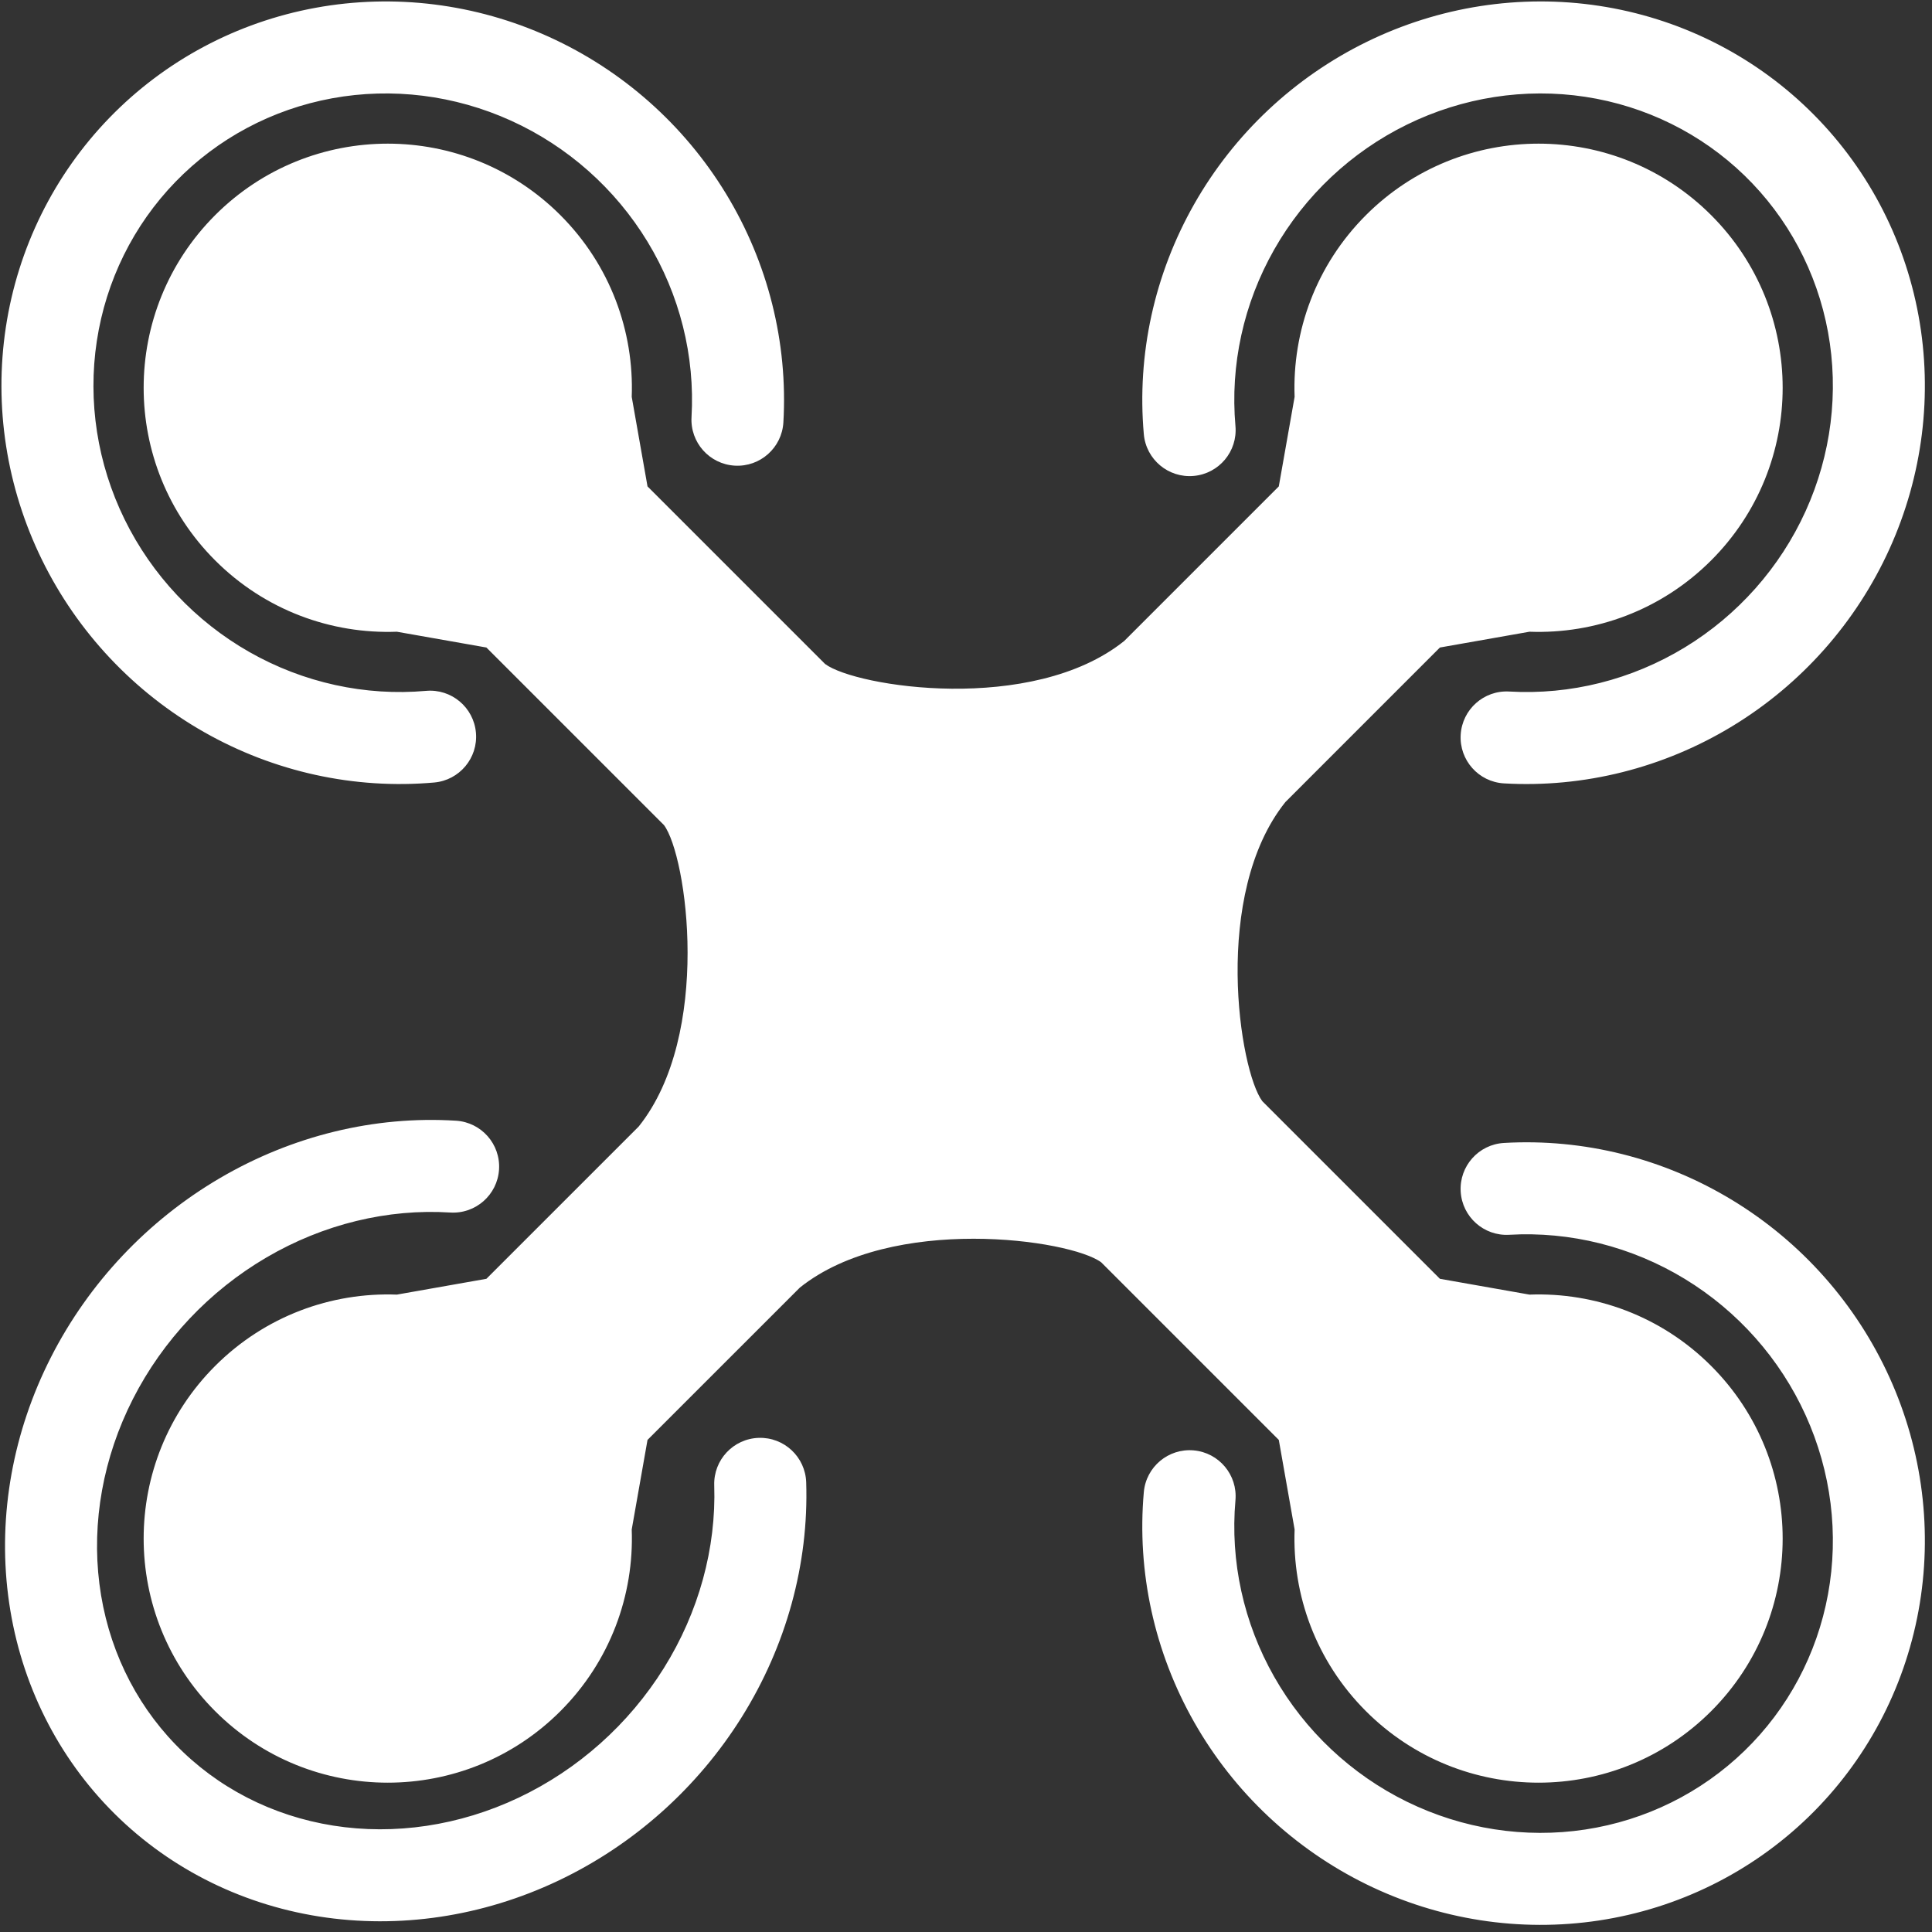 <svg width="105" height="105" viewBox="0 0 105 105" fill="none" xmlns="http://www.w3.org/2000/svg">
<rect x="0" y="0" width="105" height="105" fill="#333333" stroke="none"/>
<path fill-rule="evenodd" clip-rule="evenodd" d="M13.56 35.44C10.625 33.772 8.255 31.253 6.77 28.224C5.287 25.197 4.763 21.813 5.262 18.534C5.76 15.255 7.254 12.237 9.538 9.881C11.822 7.525 14.792 5.94 18.051 5.342C21.311 4.745 24.706 5.166 27.774 6.558C30.844 7.951 33.432 10.245 35.188 13.131C36.943 16.016 37.776 19.346 37.583 22.666C37.503 24.045 38.556 25.227 39.934 25.307C41.312 25.387 42.495 24.334 42.575 22.956C42.827 18.611 41.736 14.275 39.459 10.532C37.183 6.79 33.826 3.813 29.84 2.005C25.854 0.197 21.425 -0.359 17.15 0.424C12.874 1.208 8.963 3.292 5.949 6.4C2.935 9.509 0.971 13.484 0.318 17.783C-0.335 22.081 0.354 26.493 2.281 30.425C4.207 34.356 7.282 37.623 11.09 39.787C14.898 41.952 19.262 42.911 23.596 42.528C24.972 42.406 25.988 41.192 25.866 39.817C25.744 38.442 24.531 37.425 23.155 37.547C19.845 37.84 16.495 37.108 13.56 35.44ZM59.851 68.607C58.183 67.356 48.471 65.977 43.468 69.98L35.191 78.256L34.333 83.122C34.465 86.68 33.172 90.282 30.456 92.998C25.275 98.18 16.874 98.18 11.693 92.998C6.512 87.817 6.512 79.417 11.693 74.236C14.41 71.519 18.011 70.227 21.57 70.359L26.435 69.5L34.712 61.224C38.715 56.22 37.336 46.508 36.085 44.841L36.085 44.841L26.435 35.191L21.57 34.333C18.011 34.465 14.41 33.173 11.693 30.456C6.512 25.275 6.512 16.875 11.693 11.693C16.874 6.512 25.275 6.512 30.456 11.693C33.172 14.41 34.465 18.011 34.333 21.57L35.191 26.435L44.842 36.086C46.512 37.336 56.099 38.836 61.101 34.834L69.5 26.435L70.359 21.57C70.227 18.011 71.519 14.41 74.236 11.693C79.417 6.512 87.817 6.512 92.998 11.693C98.179 16.874 98.179 25.275 92.998 30.456C90.282 33.172 86.68 34.465 83.122 34.333L78.256 35.191L69.858 43.59C65.855 48.593 67.356 58.181 68.606 59.85L78.256 69.5L83.122 70.359C86.68 70.227 90.282 71.519 92.998 74.236C98.179 79.417 98.179 87.817 92.998 92.998C87.817 98.18 79.417 98.18 74.236 92.998C71.519 90.282 70.227 86.68 70.359 83.122L69.5 78.256L59.851 68.607L59.851 68.607ZM69.251 13.56C70.919 10.625 73.439 8.255 76.467 6.771C79.495 5.287 82.878 4.763 86.158 5.262C89.436 5.76 92.455 7.254 94.81 9.538C97.166 11.822 98.752 14.792 99.349 18.051C99.946 21.311 99.525 24.706 98.133 27.775C96.741 30.844 94.446 33.433 91.561 35.188C88.675 36.943 85.346 37.776 82.025 37.583C80.647 37.503 79.465 38.556 79.385 39.934C79.305 41.312 80.357 42.495 81.736 42.575C86.081 42.827 90.416 41.736 94.159 39.459C97.902 37.183 100.878 33.826 102.686 29.84C104.495 25.854 105.05 21.425 104.267 17.15C103.484 12.874 101.399 8.963 98.291 5.949C95.183 2.935 91.208 0.971 86.909 0.318C82.61 -0.335 78.198 0.354 74.267 2.281C70.335 4.207 67.068 7.282 64.904 11.09C62.74 14.898 61.78 19.262 62.164 23.596C62.285 24.972 63.499 25.988 64.874 25.866C66.25 25.744 67.266 24.531 67.144 23.155C66.851 19.845 67.583 16.495 69.251 13.56ZM7.226 76.028C8.85 72.84 11.385 70.153 14.484 68.339C17.582 66.525 21.072 65.684 24.469 65.898C25.847 65.985 27.035 64.938 27.122 63.56C27.209 62.182 26.162 60.995 24.784 60.908C20.355 60.629 15.881 61.727 11.958 64.024C8.036 66.32 4.83 69.716 2.771 73.759C0.711 77.803 -0.114 82.323 0.443 86.714C1 91.109 2.914 95.156 5.947 98.289C8.981 101.423 12.961 103.464 17.331 104.156C21.697 104.847 26.233 104.158 30.331 102.216C34.428 100.275 37.912 97.166 40.32 93.308C42.729 89.449 43.959 85.004 43.815 80.562C43.77 79.182 42.615 78.1 41.235 78.145C39.855 78.189 38.773 79.344 38.817 80.724C38.928 84.138 37.982 87.611 36.078 90.66C34.174 93.711 31.418 96.168 28.19 97.698C24.963 99.227 21.443 99.745 18.113 99.218C14.786 98.691 11.8 97.147 9.54 94.812C7.279 92.477 5.828 89.437 5.403 86.085C4.978 82.73 5.602 79.216 7.226 76.028ZM76.467 97.921C73.439 96.437 70.919 94.066 69.251 91.131C67.583 88.197 66.851 84.846 67.144 81.536C67.266 80.161 66.25 78.947 64.874 78.825C63.499 78.703 62.285 79.72 62.164 81.095C61.78 85.429 62.74 89.794 64.904 93.602C67.068 97.41 70.335 100.484 74.267 102.411C78.198 104.337 82.61 105.026 86.909 104.373C91.208 103.72 95.183 101.756 98.291 98.743C101.399 95.729 103.484 91.817 104.267 87.541C105.05 83.266 104.495 78.837 102.686 74.851C100.878 70.865 97.902 67.508 94.159 65.232C90.416 62.955 86.081 61.864 81.736 62.117C80.357 62.197 79.305 63.379 79.385 64.757C79.465 66.136 80.647 67.188 82.025 67.108C85.346 66.916 88.675 67.749 91.561 69.504C94.446 71.259 96.741 73.847 98.133 76.917C99.525 79.986 99.946 83.38 99.349 86.64C98.752 89.899 97.166 92.869 94.81 95.153C92.455 97.437 89.436 98.932 86.158 99.43C82.878 99.928 79.495 99.405 76.467 97.921Z" fill="white"/>
</svg>
